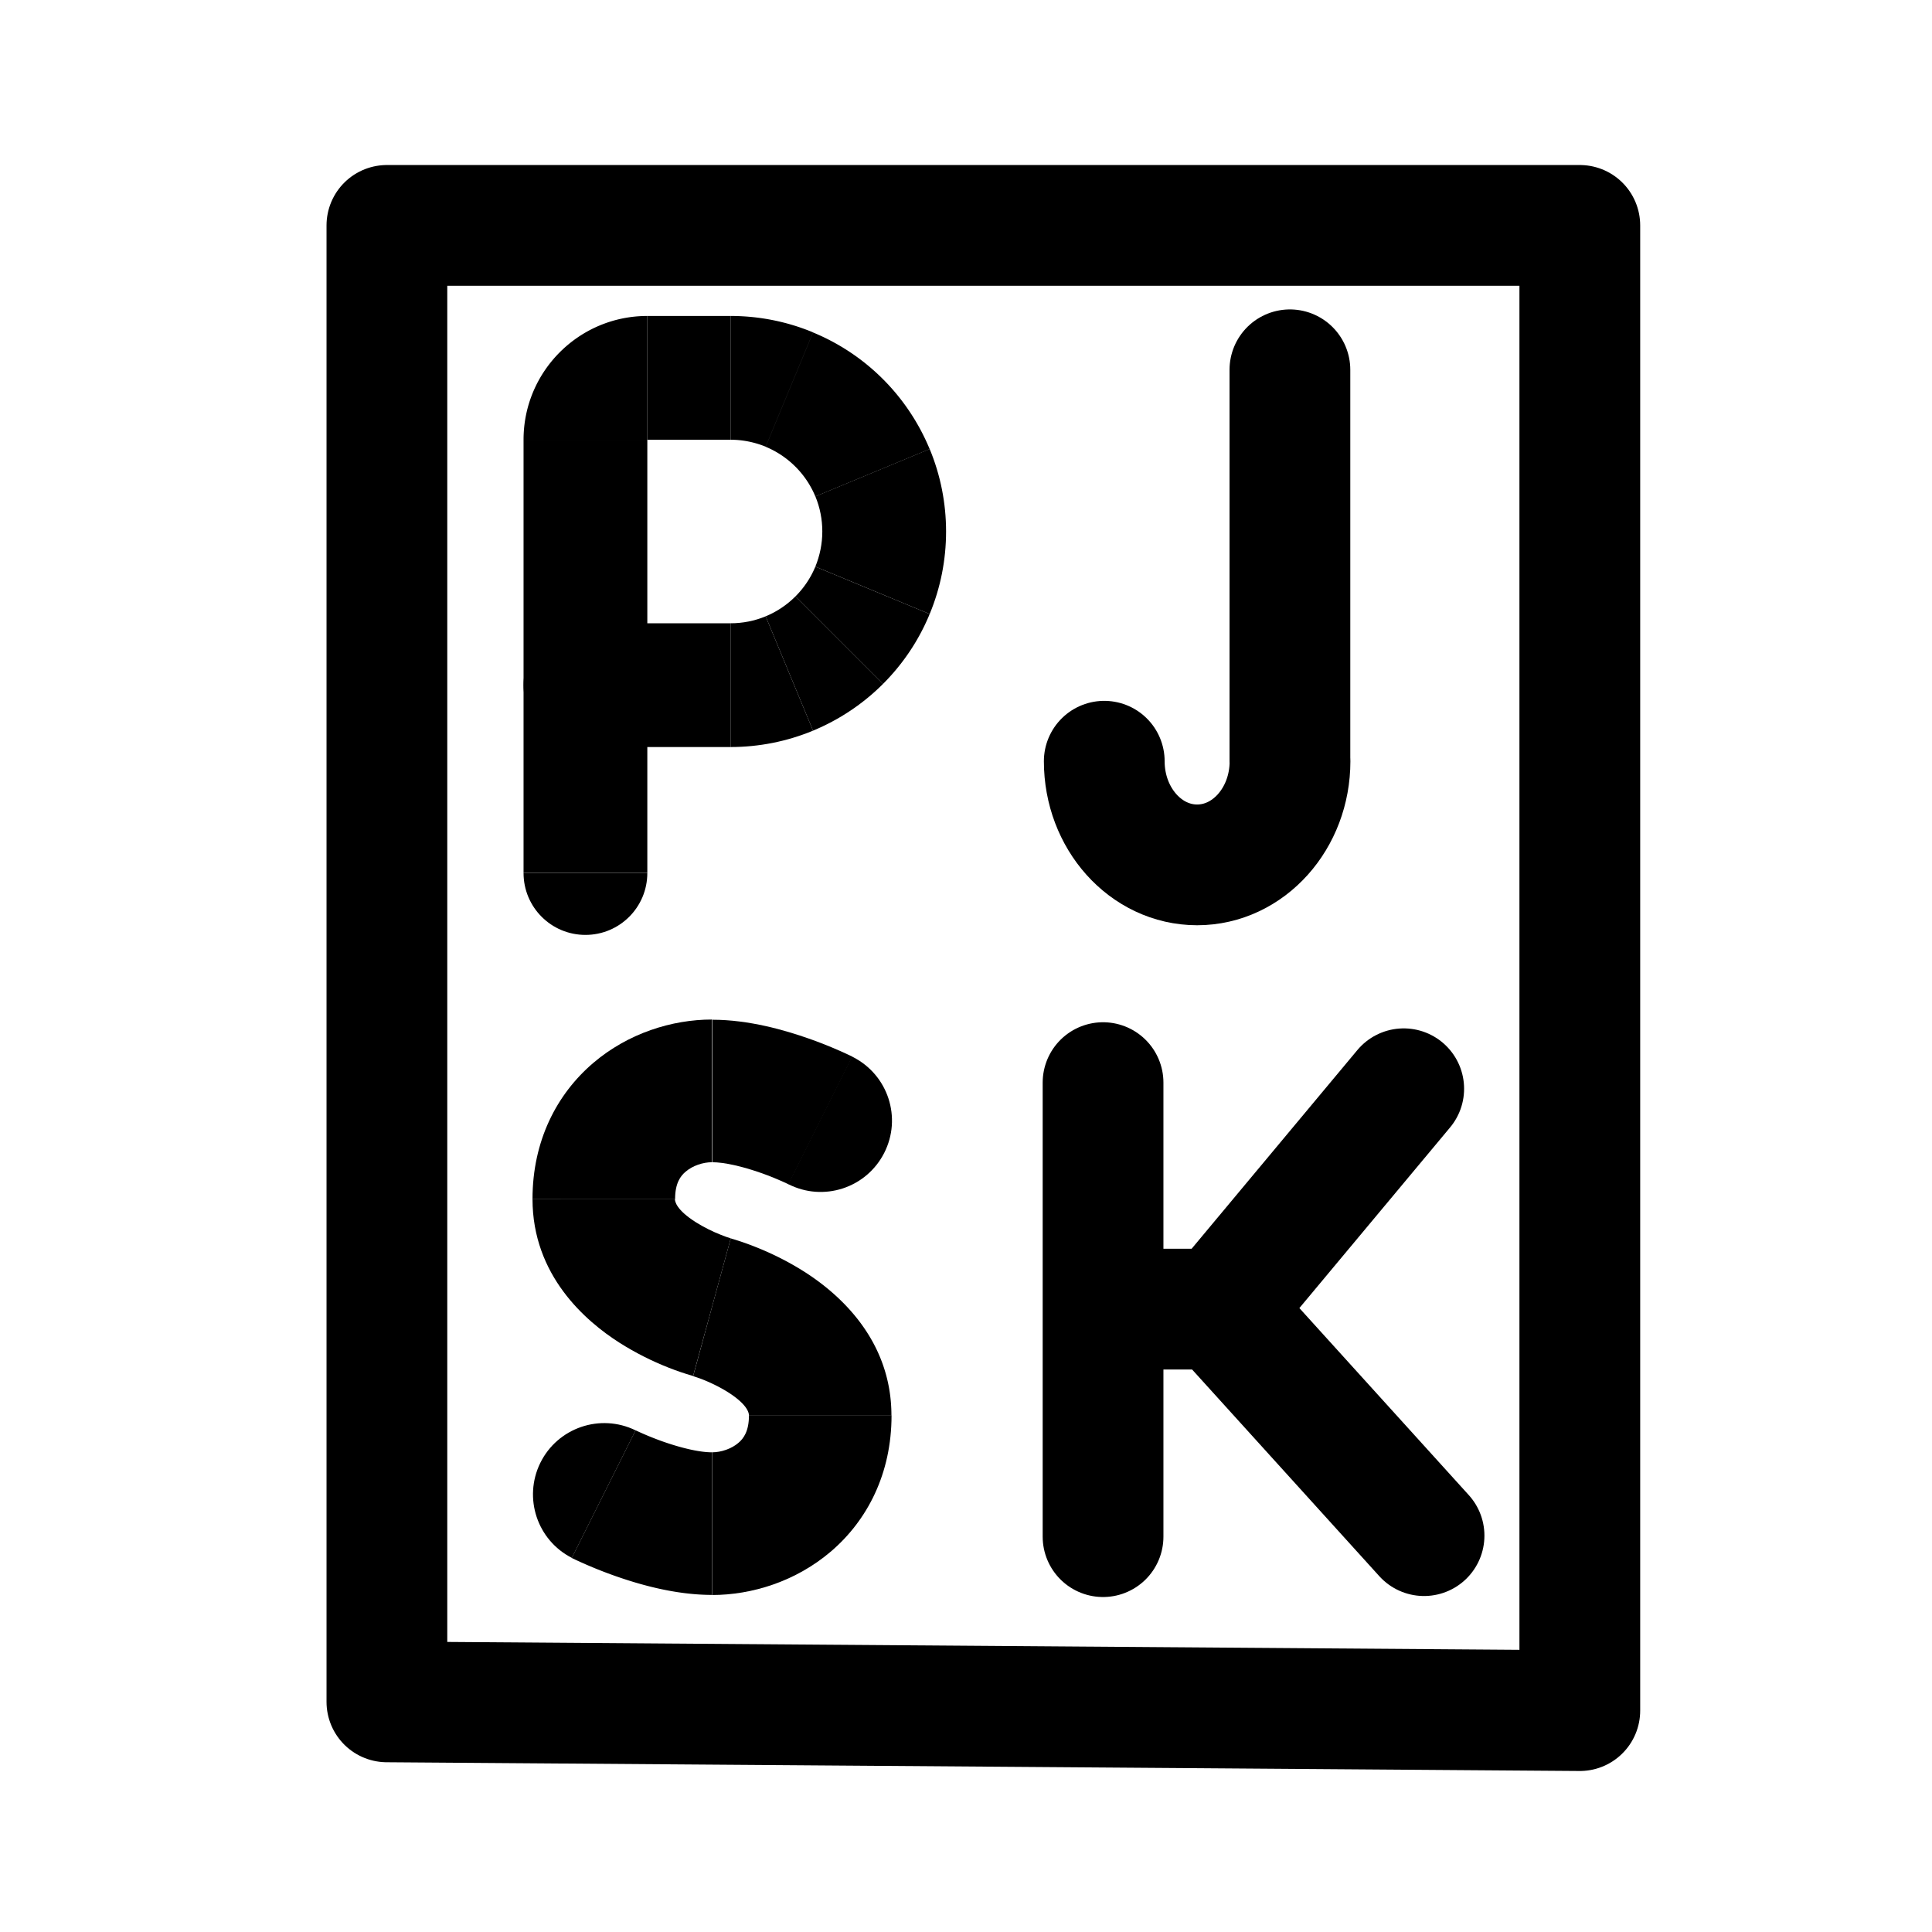 <svg xmlns="http://www.w3.org/2000/svg" id="_图层_2" data-name="图层 2" viewBox="0 0 192 192"><defs><style>.cls-1{fill:none;stroke:#000;stroke-linecap:round;stroke-linejoin:round;stroke-width:12px}</style></defs><path d="M109.74 75.65c0 5.69 4.13 10.3 9.23 10.3s9.23-4.61 9.23-10.3M128.19 75.65v-38.9" class="cls-1"/><path d="M52.03 86.76c0 3.4 2.75 6.15 6.15 6.15s6.15-2.75 6.15-6.15h-12.3ZM58.18 61.94c-3.4 0-6.15 2.75-6.15 6.15s2.75 6.15 6.15 6.15v-12.3ZM70.76 129.92l1.86-6.84-1.86 6.84zM78.34 117.68c3.49 1.78 7.75.39 9.53-3.1s.39-7.75-3.1-9.53c-.03-.02-.07-.03-.1-.05l-6.34 12.68ZM63.17 142.15c-3.51-1.72-7.76-.27-9.48 3.24-1.7 3.48-.3 7.68 3.14 9.43l6.34-12.68Z"/><path d="M52.03 43.7h12.3v43.05h-12.3zM64.33 31.4h8.27v12.3h-8.27z"/><path d="M58.18 61.94H72.6v12.3H58.18zM72.6 43.7c1.2 0 2.38.24 3.49.69l4.71-11.36c-2.6-1.08-5.38-1.63-8.2-1.63v12.3ZM76.09 44.4c1.11.46 2.11 1.13 2.96 1.98l8.7-8.7a21.294 21.294 0 0 0-6.95-4.64L76.09 44.4ZM79.05 46.38c.85.85 1.52 1.85 1.98 2.96l11.36-4.71c-1.08-2.6-2.65-4.96-4.64-6.95l-8.7 8.7Z"/><path d="M81.03 49.33c.46 1.11.69 2.29.69 3.49h12.3c0-2.81-.55-5.6-1.63-8.2l-11.36 4.71ZM81.72 52.82c0 1.2-.24 2.38-.69 3.49l11.36 4.71c1.08-2.6 1.63-5.38 1.63-8.2h-12.3Z"/><path d="M81.03 56.31a9.107 9.107 0 0 1-1.98 2.96l8.7 8.7c1.99-1.99 3.57-4.35 4.64-6.95l-11.36-4.71Z"/><path d="M79.05 59.27c-.85.85-1.85 1.52-2.96 1.98l4.71 11.36c2.6-1.08 4.96-2.65 6.95-4.64l-8.7-8.7Z"/><path d="M76.09 61.25c-1.11.46-2.29.69-3.49.69v12.3c2.81 0 5.6-.55 8.2-1.63l-4.71-11.36ZM70.76 101.32c-3.98 0-8.34 1.36-11.81 4.32-3.64 3.11-6.03 7.76-6.03 13.52h14.17c0-1.58.54-2.3 1.06-2.73.68-.58 1.7-.93 2.61-.93v-14.17Z"/><path d="M52.92 119.16c0 7.57 5.25 12.12 8.66 14.29 1.55.98 3.19 1.81 4.9 2.48.76.3 1.53.56 2.31.79l.06.02h.03l1.87-6.83q1.86-6.84 1.87-6.84h.02-.01c-.33-.1-.66-.22-.98-.35-.87-.34-1.7-.76-2.49-1.25-1.97-1.25-2.09-2.08-2.09-2.33H52.9ZM70.76 115.5c1.24 0 3.02.42 4.85 1.06.89.31 1.76.67 2.62 1.07l.12.06h.02l3.17-6.34 3.17-6.34h-.01l-.03-.02c-.42-.2-.84-.4-1.26-.58-1-.44-2.01-.84-3.04-1.2-2.33-.82-5.92-1.87-9.57-1.87v14.17ZM70.76 158.51c3.98 0 8.34-1.36 11.81-4.32 3.64-3.11 6.03-7.76 6.03-13.52H74.43c0 1.57-.54 2.3-1.06 2.73-.68.58-1.7.93-2.61.93v14.17Z"/><path d="M88.59 140.67c0-7.57-5.25-12.12-8.66-14.29-1.55-.98-3.19-1.81-4.9-2.48-.7-.28-1.42-.53-2.14-.75-.08-.02-.15-.04-.23-.07h-.02s-.01 0-.02-.01l-1.87 6.84q-1.86 6.84-1.87 6.84h-.02.01l.17.06c.17.06.46.15.81.29.73.29 1.63.71 2.49 1.25 1.97 1.25 2.09 2.08 2.09 2.33H88.6ZM70.76 144.33c-1.24 0-3.02-.42-4.85-1.06a29.5 29.5 0 0 1-2.73-1.12h-.02l-3.17 6.34-3.17 6.34h.01l.03.02.09.04.27.13c1.29.6 2.61 1.14 3.95 1.61 2.33.82 5.92 1.87 9.57 1.87v-14.17ZM64.33 43.7V31.4c-6.79 0-12.3 5.51-12.3 12.3h12.3Z"/><path d="M109.62 107.59v45.12m0-22.61h11.61l18.27-21.9m-18.37 21.9 20.39 22.51" class="cls-1"/><path d="M38.45 22.4v146.73L157 170V22.4H38.45z" class="cls-1"/></svg>